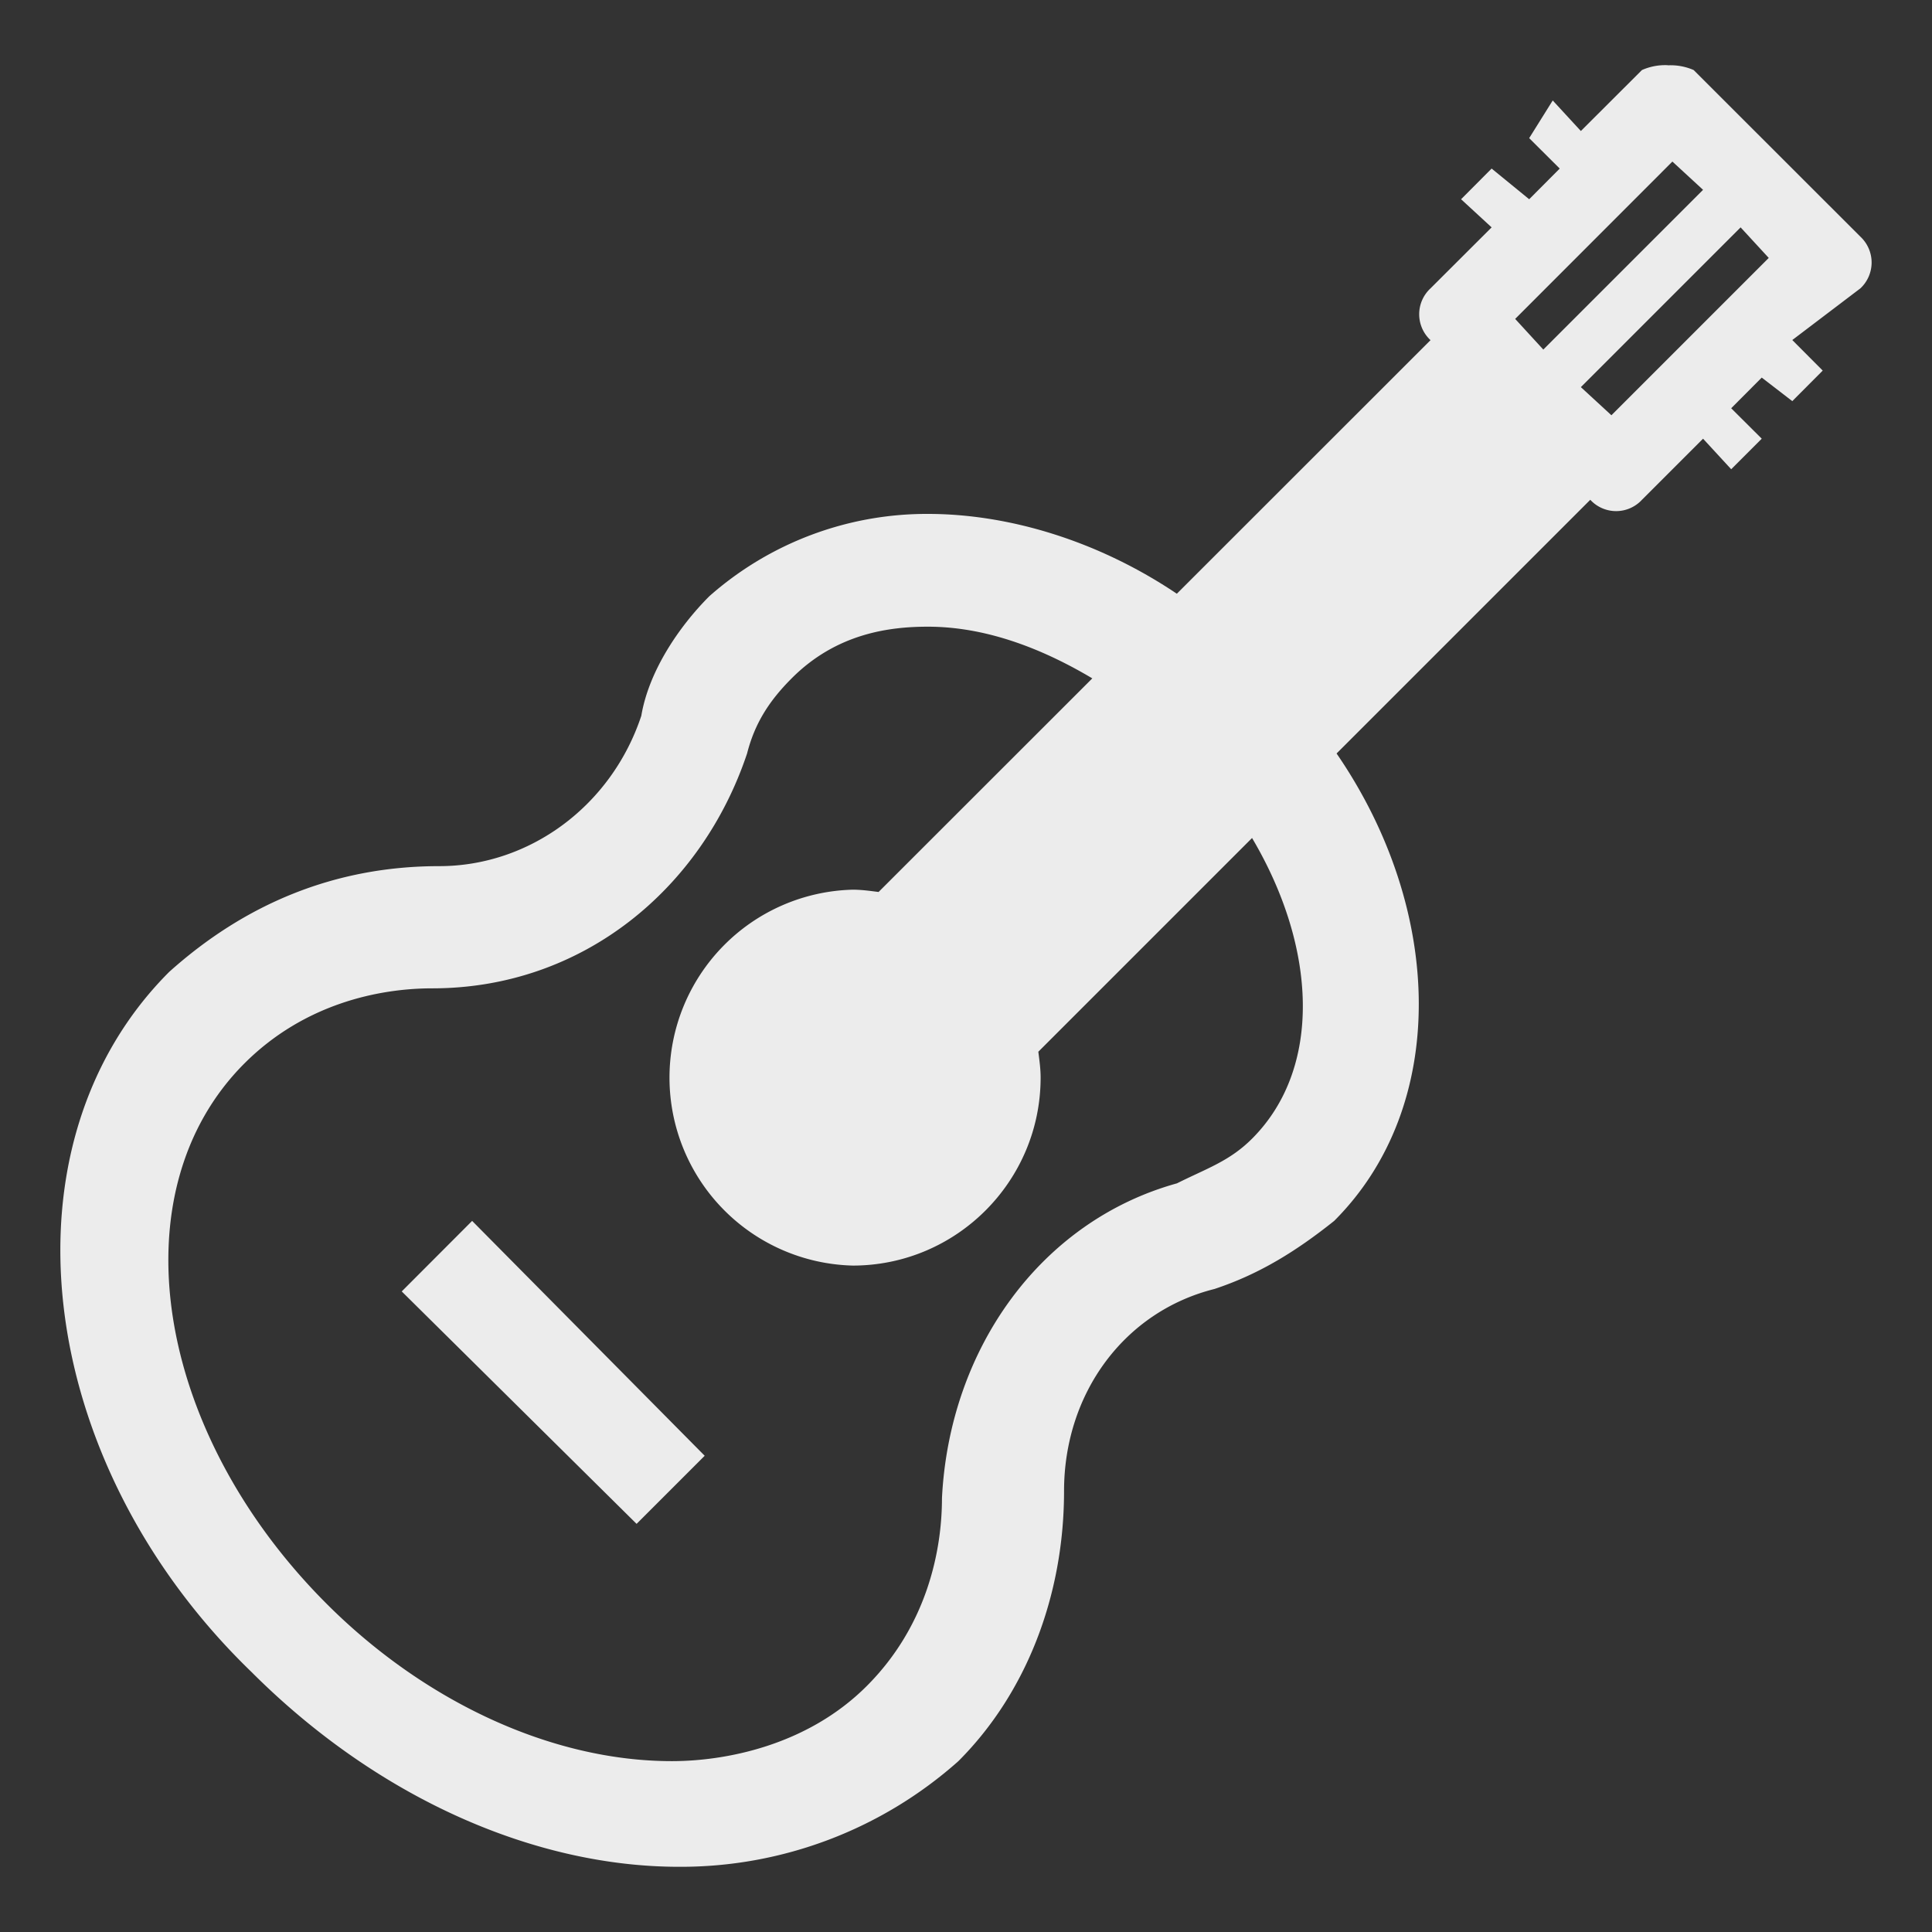 <svg width="16" height="16">
  <rect width="100%" height="100%" fill="#333333" stroke="none"/>
  <path fill="currentColor" d="M17.19.06h4.625v3.594H17.19zm-3.378.48a.475.475 0 0 0-.214.04l-.506.505-.233-.253-.195.312.253.252-.253.254-.311-.254-.253.254.253.233-.506.505a.292.292 0 0 0 0 .429l-2.101 2.1c-.656-.441-1.396-.661-2.062-.661a2.721 2.721 0 0 0-1.809.681c-.248.248-.501.617-.564.991-.248.747-.926 1.245-1.673 1.245-.87 0-1.614.317-2.237.876-1.432 1.432-1.123 4.053.681 5.797 1.058 1.058 2.359 1.614 3.541 1.614a3.456 3.456 0 0 0 2.314-.875c.56-.56.875-1.367.875-2.237 0-.809.499-1.486 1.245-1.673.375-.124.681-.316.992-.564.947-.946.915-2.568.02-3.871l2.101-2.101a.291.291 0 0 0 .428 0l.506-.506.233.253.253-.253-.253-.252.253-.254.253.195.252-.253-.252-.253.564-.428a.293.293 0 0 0 0-.428L14.026.58a.477.477 0 0 0-.214-.039V.54Zm.038.798.254.234-1.323 1.323-.233-.254 1.302-1.303Zm.565.545.233.253-1.303 1.303-.253-.233 1.323-1.323ZM7.684 5.19c.465 0 .927.169 1.362.428l-1.77 1.769c-.071-.009-.141-.019-.214-.019a1.557 1.557 0 0 0 0 3.113c.858 0 1.556-.698 1.556-1.557 0-.072-.01-.143-.019-.214l1.77-1.77c.54.912.581 1.909 0 2.49-.187.187-.375.246-.622.37-1.122.311-1.883 1.361-1.946 2.606 0 .436-.124 1.058-.623 1.557-.498.498-1.179.622-1.614.622-.997 0-2.05-.494-2.859-1.303C1.273 11.85.966 9.866 2.024 8.807c.498-.498 1.121-.622 1.556-.622 1.245 0 2.232-.824 2.607-1.945.063-.248.182-.435.369-.622.374-.376.817-.428 1.128-.428ZM3.91 10.111l-.583.584 1.945 1.925.564-.564-1.926-1.945Z" color="#ececec"/>
</svg>
